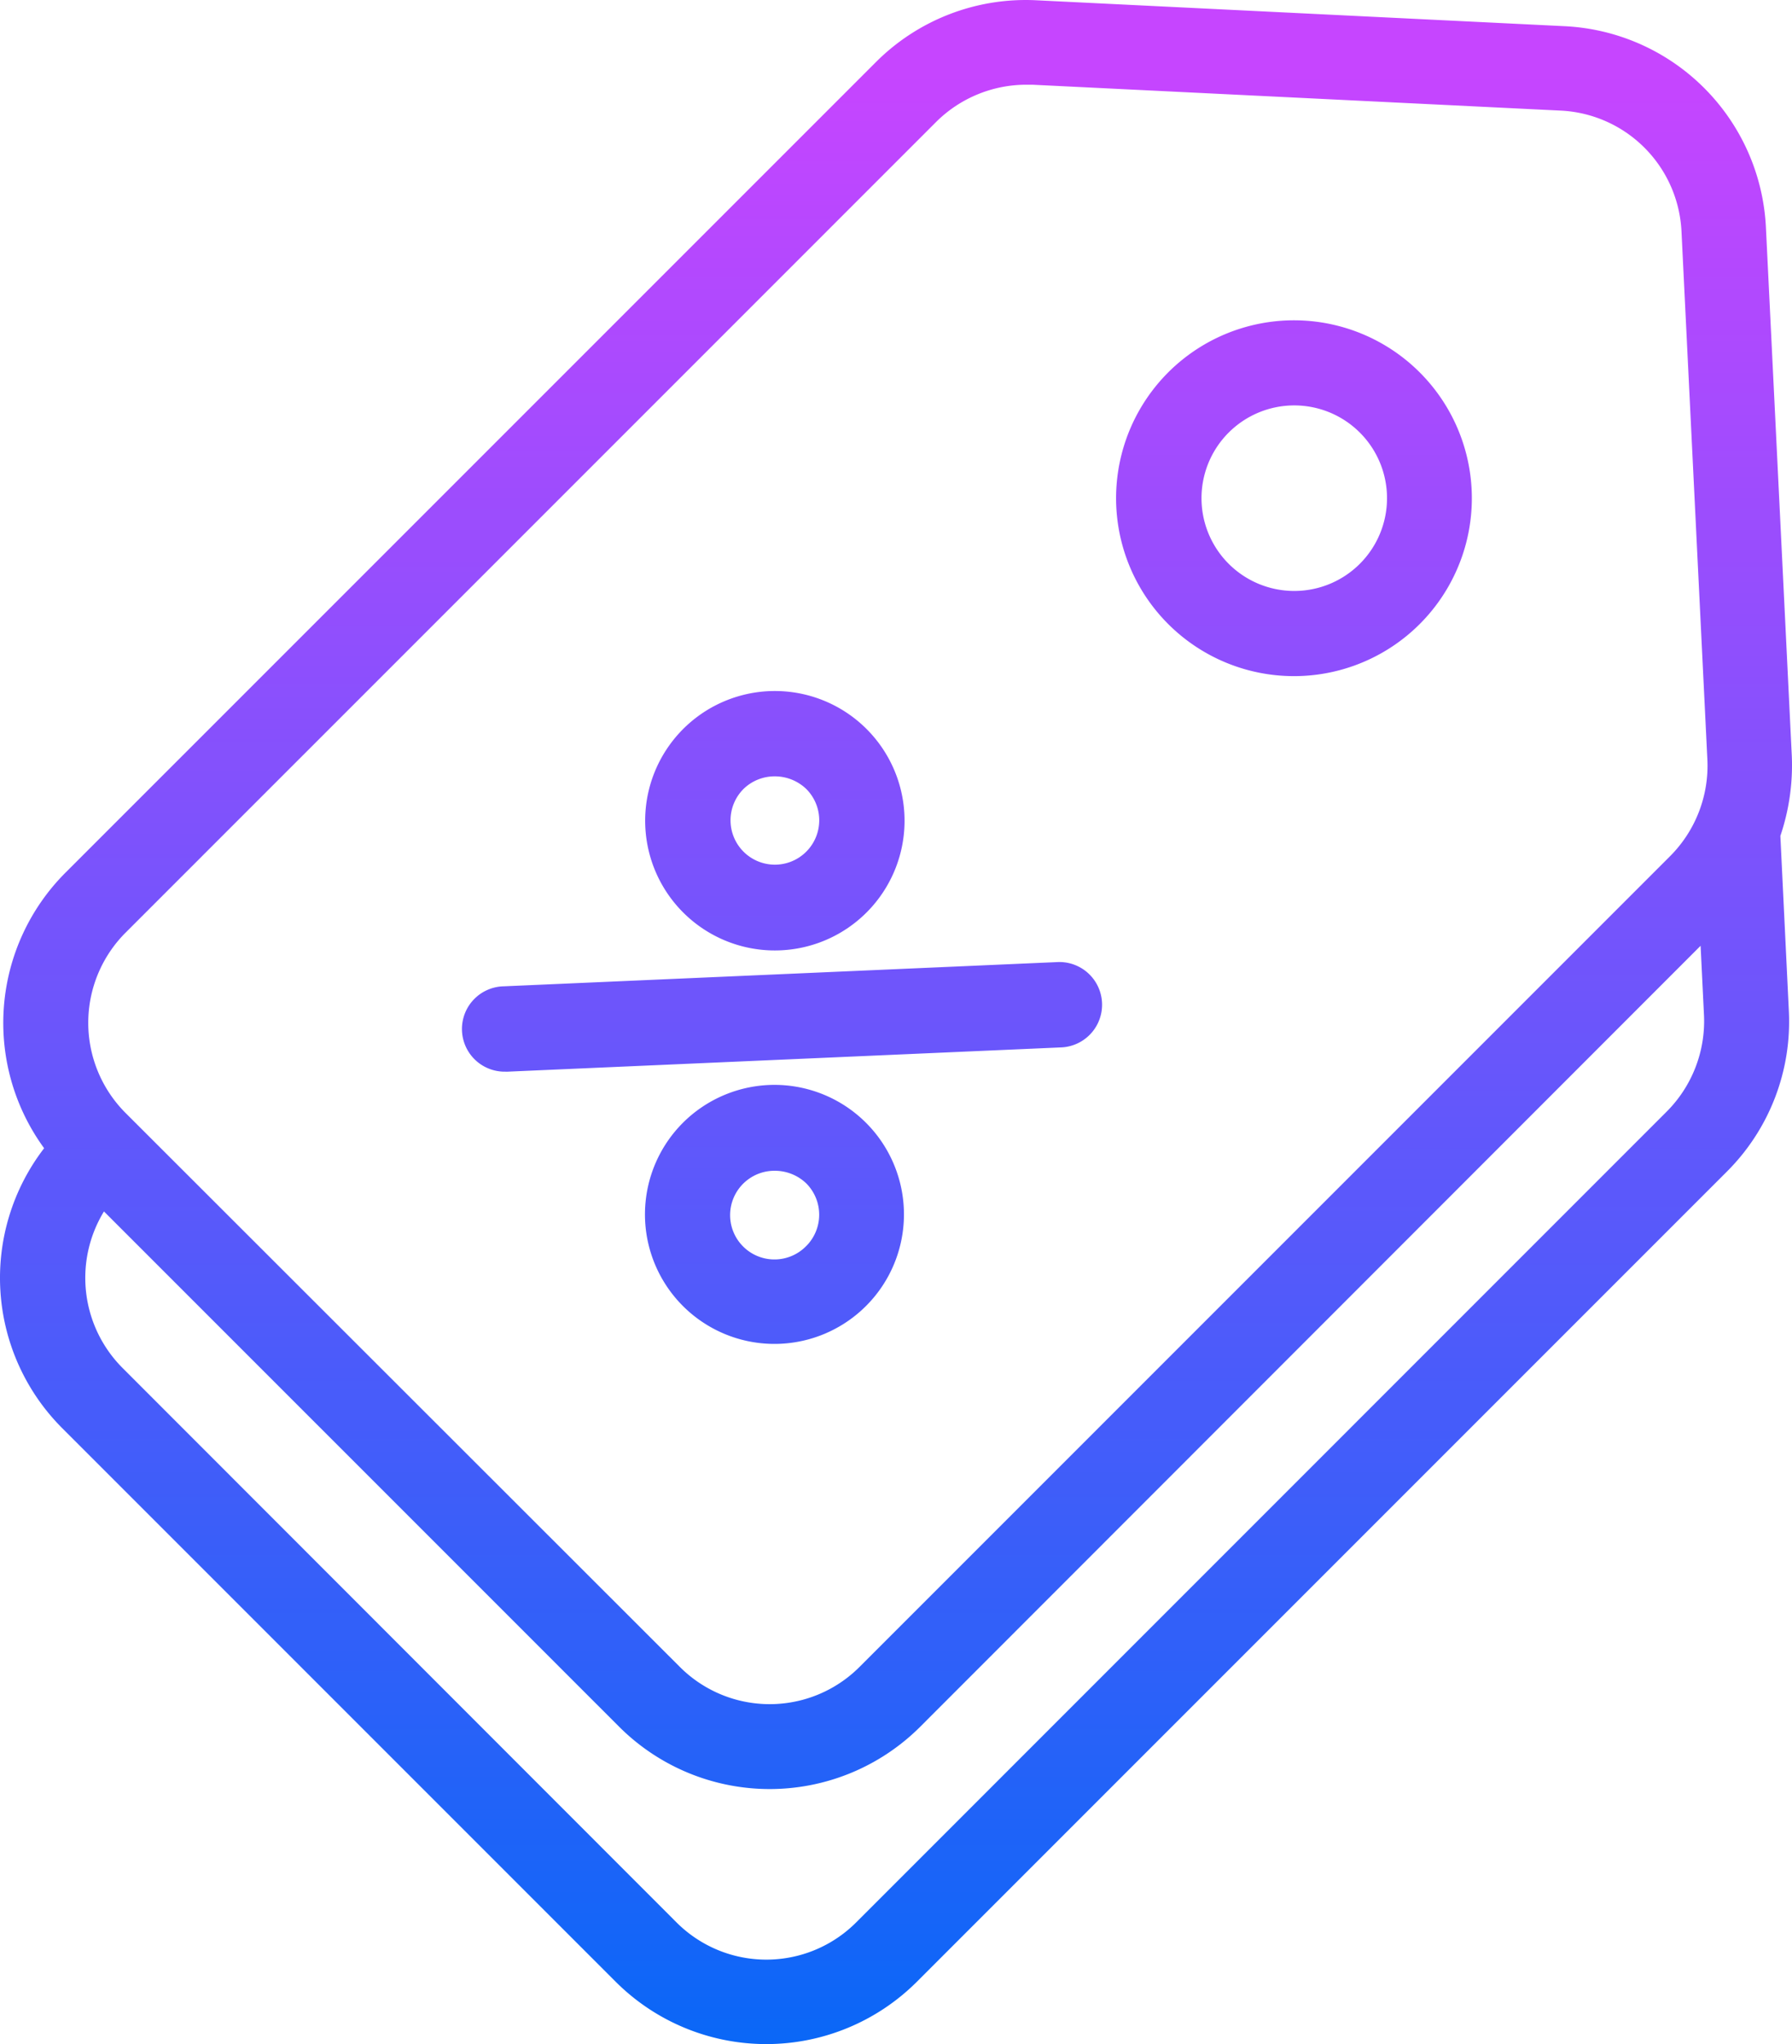 <svg id="tag_1_" data-name="tag (1)" xmlns="http://www.w3.org/2000/svg" xmlns:xlink="http://www.w3.org/1999/xlink" width="113.99" height="130" viewBox="0 0 113.99 130">
  <defs>
    <linearGradient id="linear-gradient" x1="0.605" y1="1.031" x2="0.605" y2="0.036" gradientUnits="objectBoundingBox">
      <stop offset="0" stop-color="#0468f7"/>
      <stop offset="1" stop-color="#c645ff"/>
    </linearGradient>
    <linearGradient id="linear-gradient-2" x1="1.033" y1="5.045" x2="1.033" y2="-0.701" xlink:href="#linear-gradient"/>
    <linearGradient id="linear-gradient-3" x1="1.231" y1="5.483" x2="1.231" y2="-2.399" xlink:href="#linear-gradient"/>
    <linearGradient id="linear-gradient-4" x1="1.231" y1="3.954" x2="1.231" y2="-3.924" xlink:href="#linear-gradient"/>
    <linearGradient id="linear-gradient-5" x1="0.797" y1="10.487" x2="0.797" y2="-8.154" xlink:href="#linear-gradient"/>
  </defs>
  <path id="Path_8411" data-name="Path 8411" d="M114.309,48.086l-1.646-33.6a13.47,13.47,0,0,0-12.82-12.82L66.241.018a13.469,13.469,0,0,0-10.2,3.94L4.488,55.509A13.518,13.518,0,0,0,3.138,73.026,13.518,13.518,0,0,0,4.271,90.812l35.249,35.249a13.555,13.555,0,0,0,19.109,0L110.181,74.51a13.469,13.469,0,0,0,3.94-10.2l-.54-11.147A14.011,14.011,0,0,0,114.309,48.086ZM8.32,59.315,59.871,7.764a8.138,8.138,0,0,1,5.722-2.375H66L99.6,7.035a8.081,8.081,0,0,1,7.692,7.692l1.647,33.6a8.146,8.146,0,0,1-2.375,6.127L55.013,106.007a8.079,8.079,0,0,1-11.443,0L8.32,70.785A8.112,8.112,0,0,1,8.32,59.315ZM106.347,70.7,54.8,122.255a8.079,8.079,0,0,1-11.443,0L8.131,87.006a8.108,8.108,0,0,1-1.187-9.959L39.737,109.84a13.551,13.551,0,0,0,19.108,0l49.662-49.689.216,4.427A8.146,8.146,0,0,1,106.347,70.7Zm0,0" transform="translate(-0.331 -0.001)" fill="url(#linear-gradient)"/>
  <path id="Path_8412" data-name="Path 8412" d="M275.025,98.189a11.315,11.315,0,1,0-8-3.31A11.316,11.316,0,0,0,275.025,98.189Zm-4.178-15.467a5.9,5.9,0,1,1,0,8.3A5.9,5.9,0,0,1,270.846,82.722Zm0,0" transform="translate(-192.712 -55.188)" fill="url(#linear-gradient-2)"/>
  <path id="Path_8413" data-name="Path 8413" d="M160.772,179.458a8.25,8.25,0,1,0-5.834-2.416A8.249,8.249,0,0,0,160.772,179.458ZM158.764,169.2a2.833,2.833,0,0,1,2.008-.814,2.882,2.882,0,0,1,2.009.814,2.821,2.821,0,1,1-4.016,0Zm0,0" transform="translate(-111.482 -119.011)" fill="url(#linear-gradient-3)"/>
  <path id="Path_8414" data-name="Path 8414" d="M154.842,258.258a8.237,8.237,0,1,0,5.834-2.422A8.25,8.25,0,0,0,154.842,258.258Zm7.841,7.841a2.82,2.82,0,1,1-1.981-4.8,2.882,2.882,0,0,1,2.009.814A2.825,2.825,0,0,1,162.684,266.1Zm0,0" transform="translate(-111.412 -186.84)" fill="url(#linear-gradient-4)"/>
  <path id="Path_8415" data-name="Path 8415" d="M112.3,233.729h.108l35.275-1.546a2.716,2.716,0,0,0-.216-5.427L112.189,228.3a2.714,2.714,0,1,0,.108,5.427Zm0,0" transform="translate(-80.144 -165.572)" fill="url(#linear-gradient-5)"/>
</svg>
